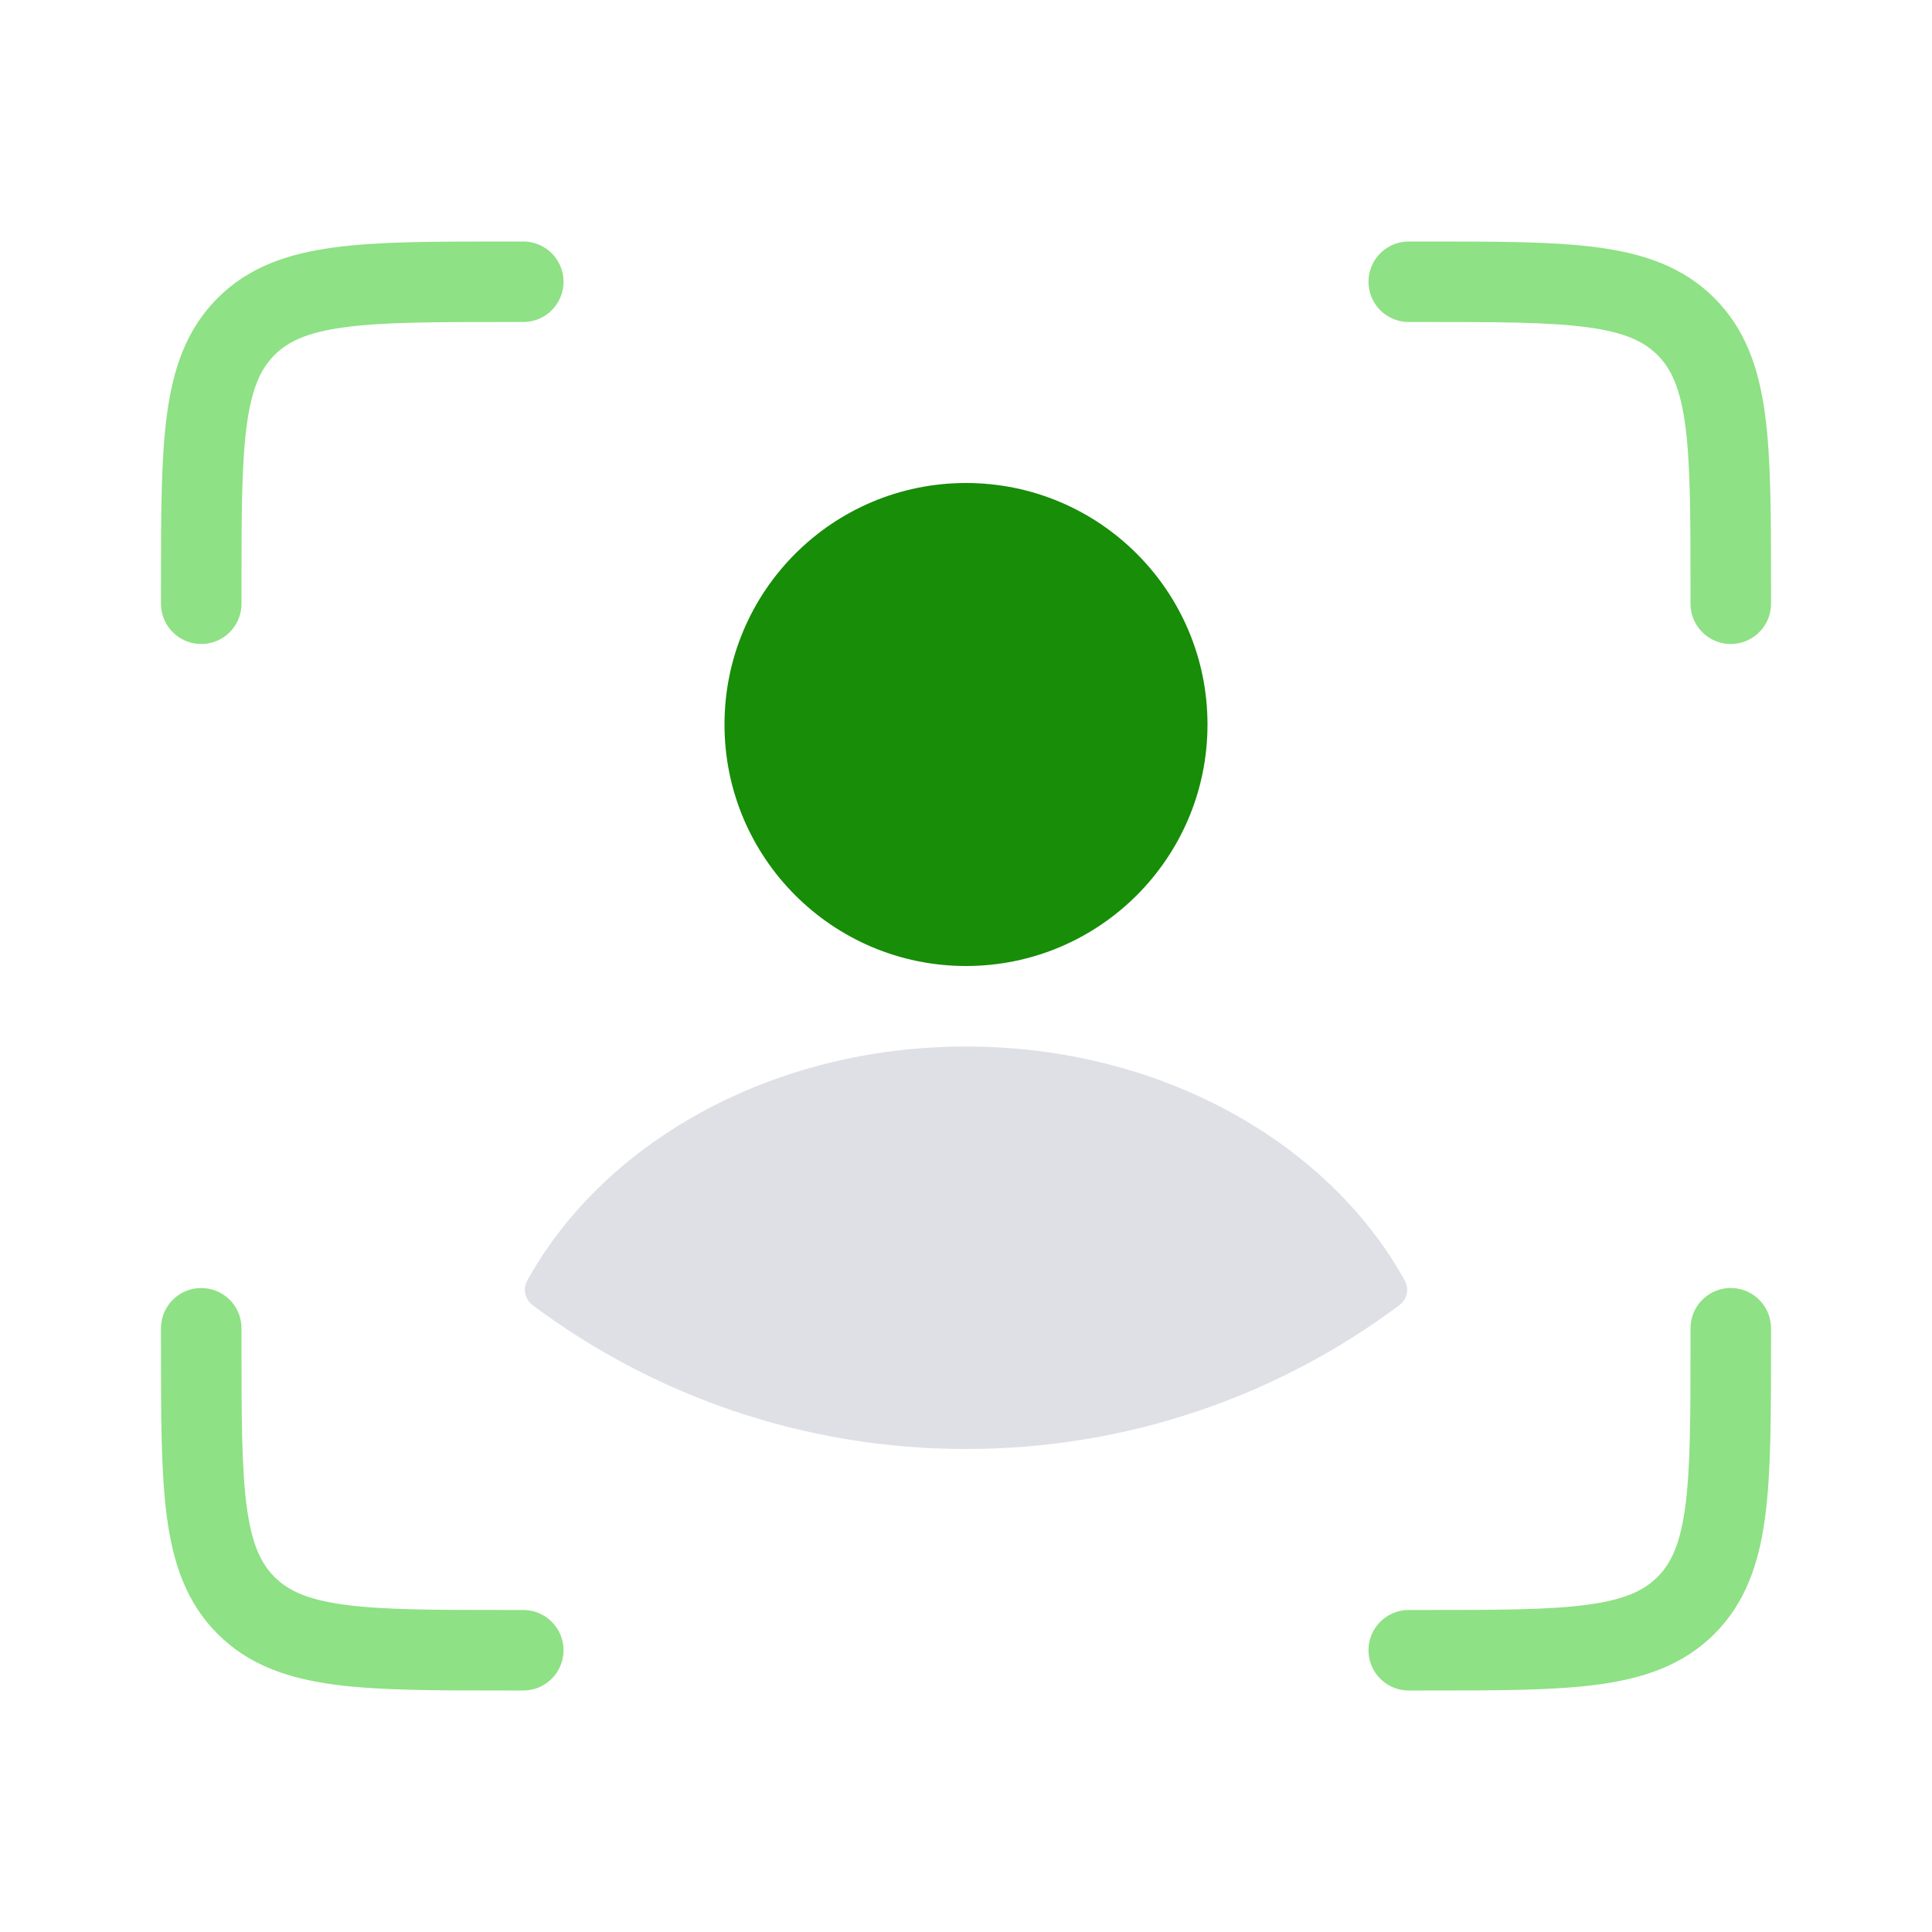 <svg width="55" height="55" viewBox="0 0 55 55" fill="none" xmlns="http://www.w3.org/2000/svg">
<circle cx="27.5" cy="20.625" r="6.875" fill="#178D08"/>
<path fill-rule="evenodd" clip-rule="evenodd" d="M39.993 36.457C40.124 36.694 40.057 36.991 39.839 37.154C36.398 39.727 32.127 41.25 27.5 41.25C22.873 41.25 18.602 39.727 15.161 37.154C14.944 36.991 14.876 36.694 15.008 36.457C17.185 32.522 21.96 29.792 27.5 29.792C33.041 29.792 37.815 32.522 39.993 36.457Z" fill="#7E869E" fill-opacity="0.25"/>
<path d="M40.104 8.021H40.562C44.667 8.021 46.72 8.021 47.995 9.296C49.271 10.571 49.271 12.624 49.271 16.729V17.187" stroke="#1EC40A" stroke-opacity="0.5" stroke-width="2.292" stroke-linecap="round"/>
<path d="M40.104 46.979H40.562C44.667 46.979 46.72 46.979 47.995 45.704C49.271 44.429 49.271 42.376 49.271 38.271V37.813" stroke="#1EC40A" stroke-opacity="0.5" stroke-width="2.292" stroke-linecap="round"/>
<path d="M14.896 8.021H14.438C10.332 8.021 8.28 8.021 7.005 9.296C5.729 10.571 5.729 12.624 5.729 16.729V17.187" stroke="#1EC40A" stroke-opacity="0.5" stroke-width="2.292" stroke-linecap="round"/>
<path d="M14.896 46.979H14.438C10.332 46.979 8.28 46.979 7.005 45.704C5.729 44.429 5.729 42.376 5.729 38.271V37.813" stroke="#1EC40A" stroke-opacity="0.5" stroke-width="2.292" stroke-linecap="round"/>
</svg>
